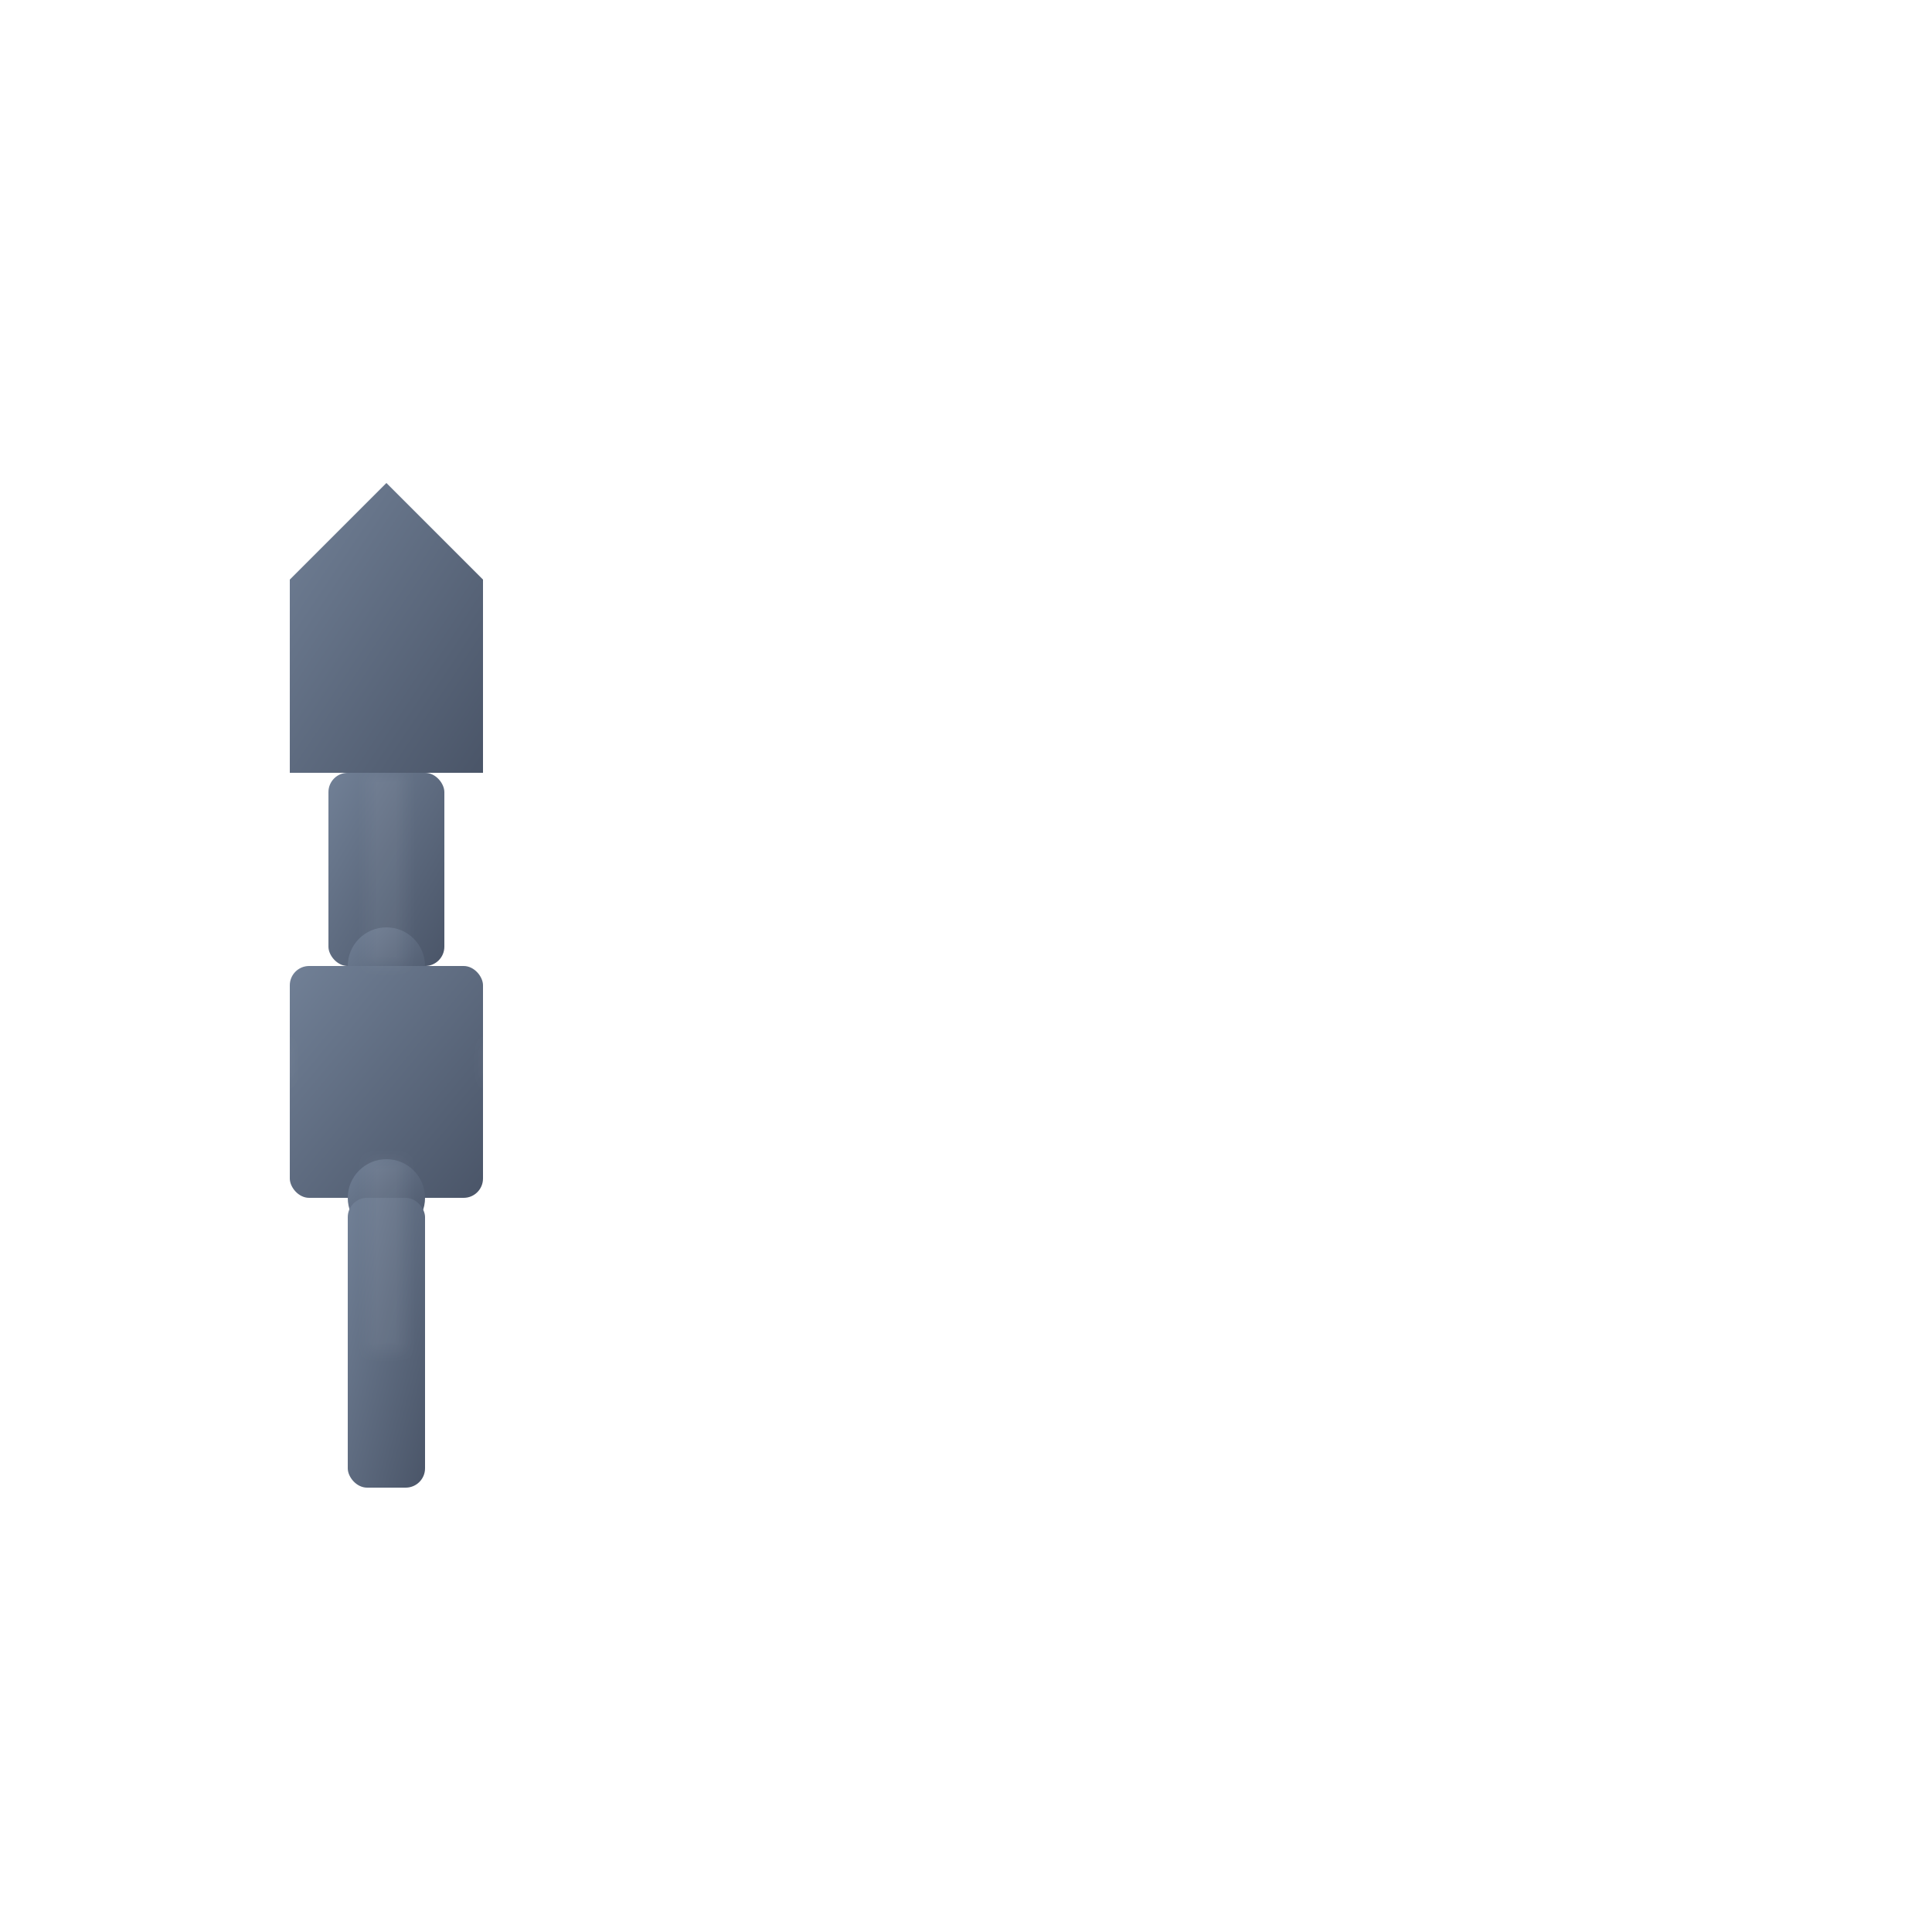 <?xml version="1.0" encoding="UTF-8"?>
<svg width="100" height="100" viewBox="0 0 100 100" xmlns="http://www.w3.org/2000/svg">
  <defs>
    <linearGradient id="robotGrad1" x1="0%" y1="0%" x2="100%" y2="100%">
      <stop offset="0%" style="stop-color:#718096"/>
      <stop offset="100%" style="stop-color:#4A5568"/>
    </linearGradient>
    <pattern id="circuit" patternUnits="userSpaceOnUse" width="20" height="20">
      <path d="M0,10 h5 m10,0 h5 M10,0 v5 m0,10 v5" stroke="rgba(255,255,255,0.2)" fill="none"/>
    </pattern>
  </defs>
  <g transform="translate(10,25)">
    <!-- Robot head with antenna -->
    <path d="M10,0 L15,5 L15,15 L5,15 L5,5 Z" fill="url(#robotGrad1)"/>
    <line x1="10" y1="0" x2="10" y2="-5" stroke="url(#robotGrad1)" stroke-width="2">
      <animate attributeName="y2" values="-5;-8;-5" dur="1s" repeatCount="indefinite"/>
    </line>
    <!-- Robot body segments with mechanical joints -->
    <g fill="url(#robotGrad1)">
      <rect x="7" y="15" width="6" height="10" rx="1"/>
      <circle cx="10" cy="25" r="2"/>
      <rect x="5" y="25" width="10" height="12" rx="1"/>
      <circle cx="10" cy="37" r="2"/>
      <rect x="8" y="37" width="4" height="15" rx="1"/>
    </g>
    <!-- Circuit pattern overlay -->
    <rect x="5" y="15" width="10" height="37" fill="url(#circuit)" opacity="0.5"/>
  </g>
</svg> 